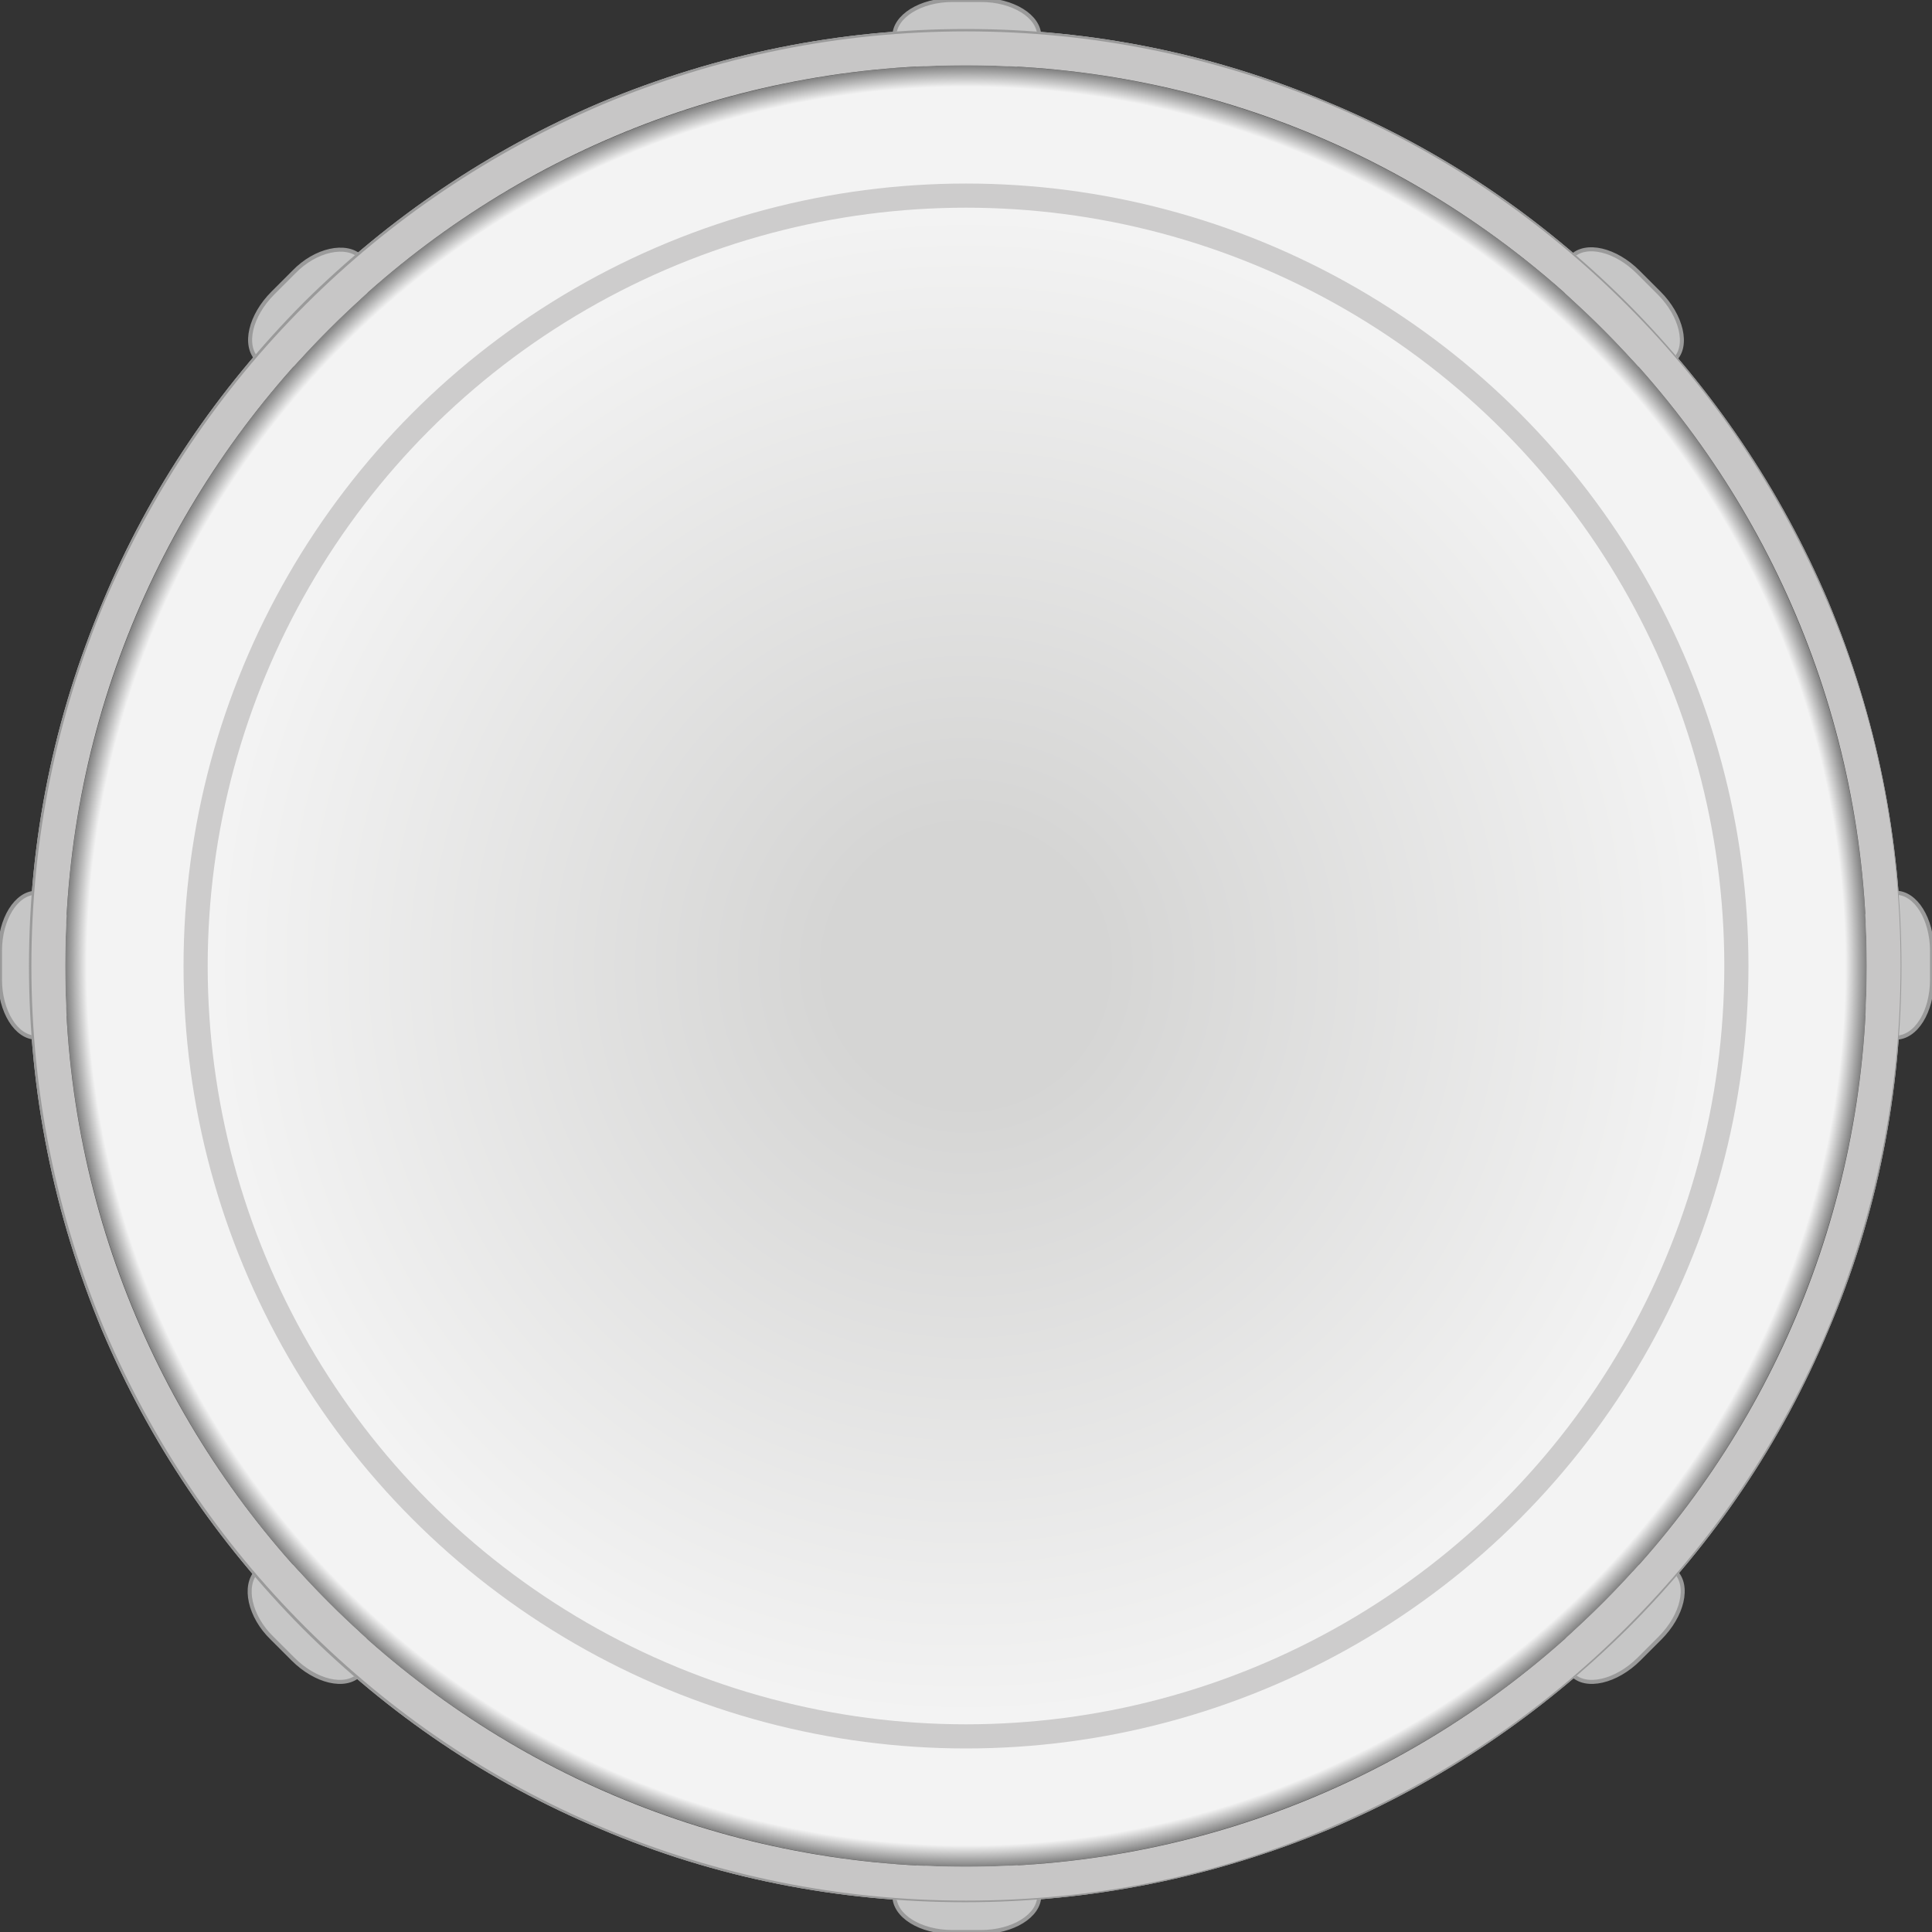 <?xml version="1.0" encoding="utf-8"?>
<!-- Generator: Adobe Illustrator 18.1.0, SVG Export Plug-In . SVG Version: 6.00 Build 0)  -->
<!DOCTYPE svg PUBLIC "-//W3C//DTD SVG 1.1//EN" "http://www.w3.org/Graphics/SVG/1.1/DTD/svg11.dtd">
<svg version="1.1" id="Layer_1" xmlns="http://www.w3.org/2000/svg" xmlns:xlink="http://www.w3.org/1999/xlink" x="0px" y="0px"
	 viewBox="0 0 240 240" enable-background="new 0 0 240 240" xml:space="preserve">
<rect x="0" y="0" width="240" height="240" fill="#333333" stroke="none"/>
<g id="Virvel_beat">
	<g>
		<path fill="#C6C6C6" d="M129.1,4.5c0,2.5-3.3,4.5-7.2,4.5h-3.6c-4,0-7.2-2-7.2-4.5c0-2.5,3.3-4.5,7.2-4.5h3.6
			C125.8,0,129.1,2,129.1,4.5z"/>
		<path fill="none" stroke="#9A9A9A" stroke-width="0.5" stroke-miterlimit="10" d="M129.1,4.5c0,2.5-3.3,4.5-7.2,4.5h-3.6
			c-4,0-7.2-2-7.2-4.5c0-2.5,3.3-4.5,7.2-4.5h3.6C125.8,0,129.1,2,129.1,4.5z"/>
	</g>
	<g>
		<path fill="#C6C6C6" d="M129.1,235.5c0,2.5-3.3,4.5-7.2,4.5h-3.6c-4,0-7.2-2-7.2-4.5c0-2.5,3.3-4.5,7.2-4.5h3.6
			C125.8,230.9,129.1,233,129.1,235.5z"/>
		<path fill="none" stroke="#9A9A9A" stroke-width="0.5" stroke-miterlimit="10" d="M129.1,235.5c0,2.5-3.3,4.5-7.2,4.5h-3.6
			c-4,0-7.2-2-7.2-4.5c0-2.5,3.3-4.5,7.2-4.5h3.6C125.8,230.9,129.1,233,129.1,235.5z"/>
	</g>
	<g>
		<path fill="#C6C6C6" d="M44.8,31.9c1.8,1.8,0.9,5.5-1.9,8.3l-2.6,2.6c-2.8,2.8-6.6,3.7-8.3,1.9c-1.8-1.8-0.9-5.5,1.9-8.3l2.6-2.6
			C39.2,31,43,30.2,44.8,31.9z"/>
		<path fill="none" stroke="#9A9A9A" stroke-width="0.5" stroke-miterlimit="10" d="M44.8,31.9c1.8,1.8,0.9,5.5-1.9,8.3l-2.6,2.6
			c-2.8,2.8-6.6,3.7-8.3,1.9c-1.8-1.8-0.9-5.5,1.9-8.3l2.6-2.6C39.2,31,43,30.2,44.8,31.9z"/>
	</g>
	<g>
		<path fill="#C6C6C6" d="M208.1,195.2c1.8,1.8,0.9,5.5-1.9,8.3l-2.6,2.6c-2.8,2.8-6.6,3.7-8.3,1.9s-0.9-5.5,1.9-8.3l2.6-2.6
			C202.5,194.3,206.3,193.5,208.1,195.2z"/>
		<path fill="none" stroke="#9A9A9A" stroke-width="0.5" stroke-miterlimit="10" d="M208.1,195.2c1.8,1.8,0.9,5.5-1.9,8.3l-2.6,2.6
			c-2.8,2.8-6.6,3.7-8.3,1.9s-0.9-5.5,1.9-8.3l2.6-2.6C202.5,194.3,206.3,193.5,208.1,195.2z"/>
	</g>
	<g>
		<path fill="#C6C6C6" d="M4.5,110.9c2.5,0,4.5,3.3,4.5,7.2v3.6c0,4-2,7.2-4.5,7.2c-2.5,0-4.5-3.3-4.5-7.2v-3.6
			C0,114.2,2,110.9,4.5,110.9z"/>
		<path fill="none" stroke="#9A9A9A" stroke-width="0.5" stroke-miterlimit="10" d="M4.5,110.9c2.5,0,4.5,3.3,4.5,7.2v3.6
			c0,4-2,7.2-4.5,7.2c-2.5,0-4.5-3.3-4.5-7.2v-3.6C0,114.2,2,110.9,4.5,110.9z"/>
	</g>
	<g>
		<path fill="#C6C6C6" d="M235.5,110.9c2.5,0,4.5,3.3,4.5,7.2v3.6c0,4-2,7.2-4.5,7.2c-2.5,0-4.5-3.3-4.5-7.2v-3.6
			C230.9,114.2,233,110.9,235.5,110.9z"/>
		<path fill="none" stroke="#9A9A9A" stroke-width="0.5" stroke-miterlimit="10" d="M235.5,110.9c2.5,0,4.5,3.3,4.5,7.2v3.6
			c0,4-2,7.2-4.5,7.2c-2.5,0-4.5-3.3-4.5-7.2v-3.6C230.9,114.2,233,110.9,235.5,110.9z"/>
	</g>
	<g>
		<path fill="#C6C6C6" d="M31.9,195.2c1.8-1.8,5.5-0.9,8.3,1.9l2.6,2.6c2.8,2.8,3.7,6.6,1.9,8.3c-1.8,1.8-5.5,0.9-8.3-1.9l-2.6-2.6
			C31,200.8,30.2,197,31.9,195.2z"/>
		<path fill="none" stroke="#9A9A9A" stroke-width="0.5" stroke-miterlimit="10" d="M31.9,195.2c1.8-1.8,5.5-0.9,8.3,1.9l2.6,2.6
			c2.8,2.8,3.7,6.6,1.9,8.3c-1.8,1.8-5.5,0.9-8.3-1.9l-2.6-2.6C31,200.8,30.2,197,31.9,195.2z"/>
	</g>
	<g>
		<path fill="#C6C6C6" d="M195.2,31.9c1.8-1.8,5.5-0.9,8.3,1.9l2.6,2.6c2.8,2.8,3.7,6.6,1.9,8.3c-1.8,1.8-5.5,0.9-8.3-1.9l-2.6-2.6
			C194.3,37.5,193.5,33.7,195.2,31.9z"/>
		<path fill="none" stroke="#9A9A9A" stroke-width="0.5" stroke-miterlimit="10" d="M195.2,31.9c1.8-1.8,5.5-0.9,8.3,1.9l2.6,2.6
			c2.8,2.8,3.7,6.6,1.9,8.3c-1.8,1.8-5.5,0.9-8.3-1.9l-2.6-2.6C194.3,37.5,193.5,33.7,195.2,31.9z"/>
	</g>
	
		<radialGradient id="SVGID_1_" cx="120.617" cy="119.724" r="112.236" gradientTransform="matrix(0.997 0 0 0.997 -0.244 0.646)" gradientUnits="userSpaceOnUse">
		<stop  offset="0.151" style="stop-color:#D5D5D4"/>
		<stop  offset="0.834" style="stop-color:#F3F3F3"/>
		<stop  offset="0.976" style="stop-color:#F3F3F3"/>
		<stop  offset="1" style="stop-color:#808080"/>
	</radialGradient>
	<circle fill="url(#SVGID_1_)" cx="120" cy="120" r="111.9"/>
	<path fill="#C7C6C6" d="M120,8.1c61.8,0,111.9,50.1,111.9,111.9S181.8,231.9,120,231.9C58.2,231.9,8.1,181.8,8.1,120
		S58.2,8.1,120,8.1 M120,3.6c-15.7,0-30.9,3.1-45.3,9.1c-13.9,5.9-26.3,14.3-37,24.9C27,48.4,18.6,60.8,12.8,74.7
		C6.7,89.1,3.6,104.3,3.6,120s3.1,30.9,9.1,45.3c5.9,13.9,14.3,26.3,24.9,37c10.7,10.7,23.1,19.1,37,24.9
		c14.3,6.1,29.6,9.1,45.3,9.1c15.7,0,30.9-3.1,45.3-9.1c13.9-5.9,26.3-14.3,37-24.9c10.7-10.7,19.1-23.1,24.9-37
		c6.1-14.3,9.1-29.6,9.1-45.3s-3.1-30.9-9.1-45.3c-5.9-13.9-14.3-26.3-24.9-37c-10.7-10.7-23.1-19.1-37-24.9
		C150.9,6.7,135.7,3.6,120,3.6L120,3.6z"/>
	<path fill="#9A9A9A" d="M120,3.9c15.7,0,30.9,3.1,45.2,9.1c13.8,5.8,26.2,14.2,36.9,24.9c10.7,10.7,19,23.1,24.9,36.9
		c6.1,14.3,9.1,29.5,9.1,45.2c0,15.7-3.1,30.9-9.1,45.2c-5.8,13.8-14.2,26.2-24.9,36.9c-10.7,10.7-23.1,19-36.9,24.9
		c-14.3,6.1-29.5,9.1-45.2,9.1c-15.7,0-30.9-3.1-45.2-9.1c-13.8-5.8-26.2-14.2-36.9-24.9c-10.7-10.7-19-23.1-24.9-36.9
		C7,150.9,3.9,135.7,3.9,120S7,89.1,13,74.8C18.9,61,27.2,48.6,37.9,37.9C48.6,27.2,61,18.9,74.8,13C89.1,7,104.3,3.9,120,3.9
		 M120,3.6c-15.7,0-30.9,3.1-45.3,9.1c-13.9,5.9-26.3,14.3-37,24.9C27,48.4,18.6,60.8,12.8,74.7C6.7,89.1,3.6,104.3,3.6,120
		c0,15.7,3.1,30.9,9.1,45.3c5.9,13.9,14.3,26.3,24.9,37c10.7,10.7,23.1,19.1,37,24.9c14.3,6.1,29.6,9.1,45.3,9.1
		c15.7,0,30.9-3.1,45.3-9.1c13.9-5.9,26.3-14.3,37-24.9c10.7-10.7,19.1-23.1,24.9-37c6.1-14.3,9.1-29.6,9.1-45.3
		c0-15.7-3.1-30.9-9.1-45.3c-5.9-13.9-14.3-26.3-24.9-37c-10.7-10.7-23.1-19.1-37-24.9C150.9,6.7,135.7,3.6,120,3.6L120,3.6z"/>
	<circle fill="none" stroke="#CDCCCC" stroke-width="3" stroke-miterlimit="10" cx="120" cy="120" r="95.7"/>
</g>
</svg>
